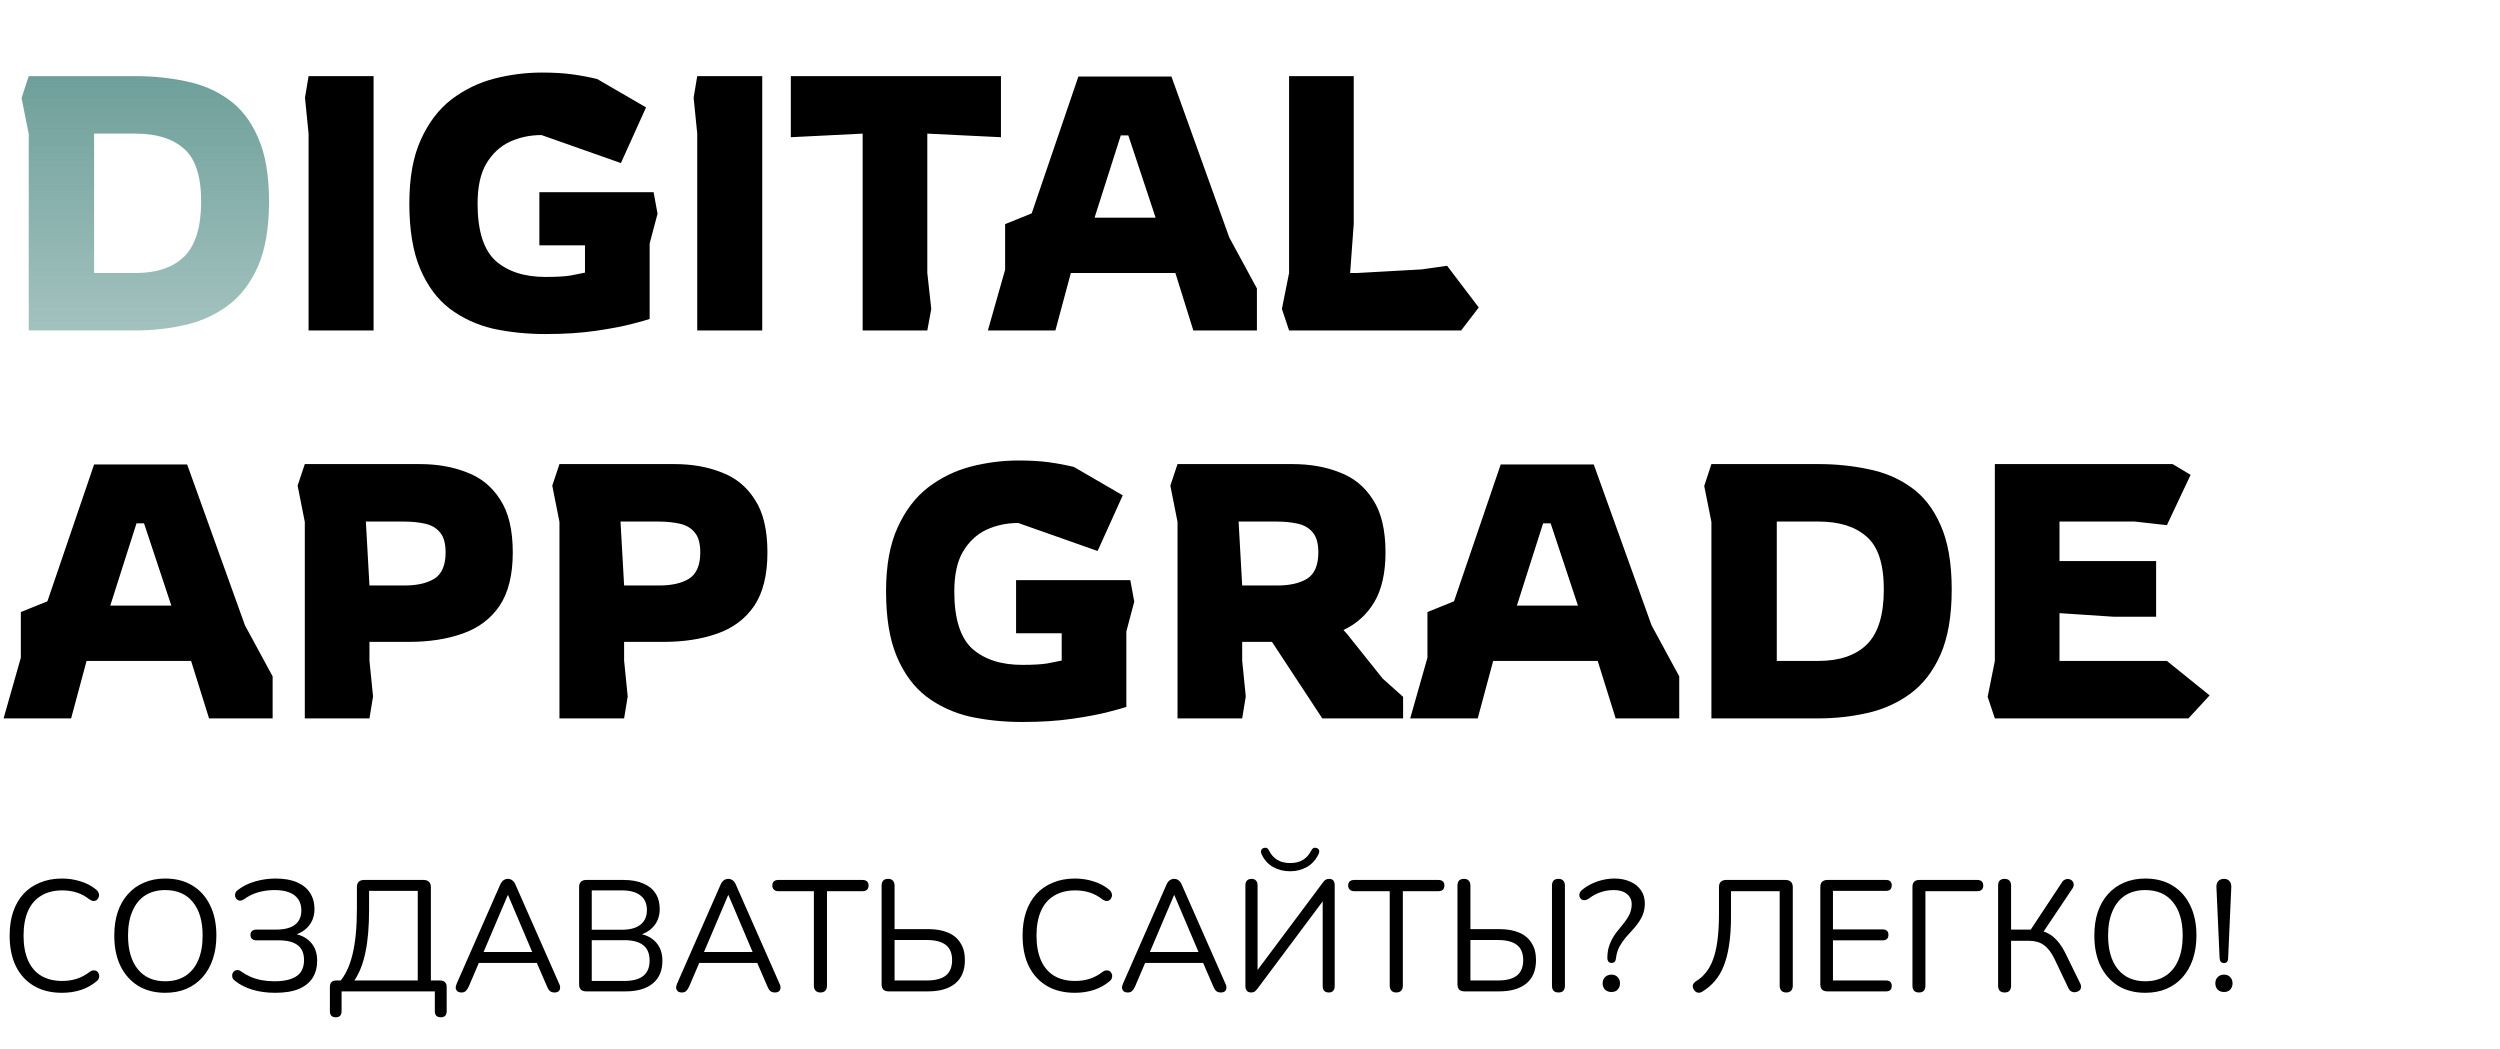 <svg width="174" height="73" viewBox="0 0 174 73" fill="none" xmlns="http://www.w3.org/2000/svg">
<path d="M4.312 69.099C3.549 69.099 2.897 68.938 2.354 68.615C1.811 68.292 1.393 67.834 1.1 67.24C0.814 66.646 0.671 65.938 0.671 65.117C0.671 64.501 0.752 63.951 0.913 63.467C1.082 62.976 1.32 62.561 1.628 62.224C1.943 61.879 2.328 61.615 2.783 61.432C3.238 61.241 3.747 61.146 4.312 61.146C4.767 61.146 5.199 61.212 5.61 61.344C6.021 61.469 6.376 61.656 6.677 61.905C6.772 61.978 6.835 62.063 6.864 62.158C6.901 62.246 6.904 62.334 6.875 62.422C6.853 62.503 6.809 62.572 6.743 62.631C6.684 62.682 6.611 62.708 6.523 62.708C6.435 62.708 6.336 62.671 6.226 62.598C5.962 62.385 5.672 62.228 5.357 62.125C5.042 62.022 4.701 61.971 4.334 61.971C3.755 61.971 3.263 62.096 2.86 62.345C2.457 62.587 2.152 62.943 1.947 63.412C1.742 63.881 1.639 64.45 1.639 65.117C1.639 65.784 1.742 66.356 1.947 66.833C2.152 67.302 2.457 67.662 2.86 67.911C3.263 68.153 3.755 68.274 4.334 68.274C4.693 68.274 5.034 68.223 5.357 68.12C5.68 68.01 5.977 67.849 6.248 67.636C6.358 67.563 6.457 67.53 6.545 67.537C6.633 67.537 6.706 67.563 6.765 67.614C6.824 67.665 6.864 67.731 6.886 67.812C6.915 67.893 6.915 67.977 6.886 68.065C6.864 68.153 6.809 68.23 6.721 68.296C6.413 68.56 6.05 68.762 5.632 68.901C5.221 69.033 4.781 69.099 4.312 69.099ZM11.496 69.099C10.777 69.099 10.15 68.938 9.615 68.615C9.087 68.285 8.677 67.823 8.383 67.229C8.097 66.635 7.954 65.931 7.954 65.117C7.954 64.501 8.035 63.951 8.196 63.467C8.365 62.976 8.603 62.561 8.911 62.224C9.219 61.879 9.59 61.615 10.022 61.432C10.462 61.241 10.954 61.146 11.496 61.146C12.229 61.146 12.86 61.307 13.388 61.63C13.924 61.953 14.334 62.411 14.62 63.005C14.914 63.592 15.06 64.292 15.06 65.106C15.06 65.722 14.976 66.276 14.807 66.767C14.639 67.258 14.4 67.676 14.092 68.021C13.784 68.366 13.41 68.633 12.97 68.824C12.537 69.007 12.046 69.099 11.496 69.099ZM11.496 68.296C12.053 68.296 12.523 68.171 12.904 67.922C13.293 67.673 13.59 67.31 13.795 66.833C14.001 66.356 14.103 65.784 14.103 65.117C14.103 64.112 13.876 63.335 13.421 62.785C12.974 62.228 12.332 61.949 11.496 61.949C10.954 61.949 10.488 62.074 10.099 62.323C9.718 62.572 9.425 62.935 9.219 63.412C9.014 63.881 8.911 64.45 8.911 65.117C8.911 66.114 9.139 66.895 9.593 67.46C10.048 68.017 10.682 68.296 11.496 68.296ZM19.148 69.099C18.569 69.099 18.037 69.026 17.553 68.879C17.076 68.732 16.677 68.527 16.354 68.263C16.266 68.197 16.207 68.124 16.178 68.043C16.156 67.962 16.152 67.882 16.167 67.801C16.189 67.72 16.229 67.654 16.288 67.603C16.346 67.552 16.416 67.522 16.497 67.515C16.585 67.508 16.677 67.537 16.772 67.603C16.985 67.757 17.208 67.885 17.443 67.988C17.685 68.091 17.942 68.168 18.213 68.219C18.491 68.27 18.785 68.296 19.093 68.296C19.57 68.296 19.958 68.241 20.259 68.131C20.567 68.021 20.794 67.86 20.941 67.647C21.087 67.427 21.161 67.156 21.161 66.833C21.161 66.356 21.014 66.008 20.721 65.788C20.435 65.561 19.995 65.447 19.401 65.447H17.839C17.714 65.447 17.615 65.414 17.542 65.348C17.468 65.282 17.432 65.19 17.432 65.073C17.432 64.948 17.468 64.857 17.542 64.798C17.615 64.732 17.714 64.699 17.839 64.699H19.225C19.804 64.699 20.241 64.585 20.534 64.358C20.827 64.131 20.974 63.797 20.974 63.357C20.974 63.064 20.904 62.811 20.765 62.598C20.625 62.385 20.416 62.224 20.138 62.114C19.866 62.004 19.522 61.949 19.104 61.949C18.715 61.949 18.337 62 17.971 62.103C17.611 62.206 17.278 62.371 16.97 62.598C16.875 62.657 16.783 62.686 16.695 62.686C16.614 62.679 16.544 62.649 16.486 62.598C16.427 62.539 16.387 62.47 16.365 62.389C16.35 62.308 16.358 62.228 16.387 62.147C16.416 62.066 16.475 61.997 16.563 61.938C16.915 61.667 17.318 61.469 17.773 61.344C18.235 61.212 18.701 61.146 19.17 61.146C19.779 61.146 20.281 61.234 20.677 61.41C21.08 61.586 21.381 61.832 21.579 62.147C21.784 62.462 21.887 62.836 21.887 63.269C21.887 63.753 21.744 64.156 21.458 64.479C21.179 64.802 20.798 65.014 20.314 65.117V64.963C20.857 65.029 21.285 65.227 21.601 65.557C21.916 65.887 22.074 66.323 22.074 66.866C22.074 67.328 21.968 67.728 21.755 68.065C21.542 68.395 21.22 68.652 20.787 68.835C20.361 69.011 19.815 69.099 19.148 69.099ZM23.367 70.804C23.235 70.804 23.133 70.767 23.059 70.694C22.993 70.621 22.96 70.514 22.96 70.375V68.692C22.96 68.391 23.111 68.241 23.411 68.241H24.126L23.587 68.395C24.013 67.926 24.328 67.273 24.533 66.437C24.739 65.594 24.841 64.53 24.841 63.247V61.74C24.841 61.579 24.882 61.458 24.962 61.377C25.05 61.289 25.175 61.245 25.336 61.245H29.494C29.648 61.245 29.769 61.289 29.857 61.377C29.945 61.458 29.989 61.579 29.989 61.74V68.604L29.626 68.241H30.627C30.774 68.241 30.888 68.281 30.968 68.362C31.049 68.435 31.089 68.545 31.089 68.692V70.375C31.089 70.661 30.954 70.804 30.682 70.804C30.543 70.804 30.437 70.767 30.363 70.694C30.297 70.621 30.264 70.514 30.264 70.375V69H23.774V70.375C23.774 70.661 23.639 70.804 23.367 70.804ZM24.665 68.241H29.076V62.004H25.688V63.313C25.688 64.494 25.604 65.48 25.435 66.272C25.274 67.064 25.017 67.72 24.665 68.241ZM32.127 69.077C32.01 69.077 31.914 69.051 31.841 69C31.775 68.941 31.735 68.868 31.72 68.78C31.713 68.685 31.735 68.578 31.786 68.461L34.811 61.575C34.877 61.428 34.954 61.326 35.042 61.267C35.137 61.201 35.24 61.168 35.35 61.168C35.46 61.168 35.559 61.201 35.647 61.267C35.742 61.326 35.819 61.428 35.878 61.575L38.914 68.461C38.973 68.578 38.995 68.685 38.98 68.78C38.973 68.875 38.936 68.949 38.87 69C38.804 69.051 38.712 69.077 38.595 69.077C38.463 69.077 38.357 69.044 38.276 68.978C38.195 68.905 38.129 68.802 38.078 68.67L37.264 66.789L37.704 67.02H32.974L33.425 66.789L32.622 68.67C32.556 68.809 32.486 68.912 32.413 68.978C32.34 69.044 32.244 69.077 32.127 69.077ZM35.339 62.301L33.568 66.47L33.304 66.261H37.374L37.132 66.47L35.361 62.301H35.339ZM40.801 69C40.639 69 40.515 68.96 40.427 68.879C40.346 68.791 40.306 68.666 40.306 68.505V61.74C40.306 61.579 40.346 61.458 40.427 61.377C40.515 61.289 40.639 61.245 40.801 61.245H43.408C43.943 61.245 44.394 61.326 44.761 61.487C45.135 61.641 45.421 61.868 45.619 62.169C45.817 62.47 45.916 62.836 45.916 63.269C45.916 63.753 45.773 64.156 45.487 64.479C45.208 64.802 44.827 65.014 44.343 65.117V64.963C44.893 65.029 45.322 65.227 45.63 65.557C45.945 65.887 46.103 66.323 46.103 66.866C46.103 67.555 45.879 68.083 45.432 68.45C44.984 68.817 44.354 69 43.54 69H40.801ZM41.186 68.274H43.452C44.038 68.274 44.478 68.157 44.772 67.922C45.065 67.687 45.212 67.332 45.212 66.855C45.212 66.371 45.065 66.015 44.772 65.788C44.478 65.553 44.038 65.436 43.452 65.436H41.186V68.274ZM41.186 64.71H43.276C43.848 64.71 44.28 64.593 44.574 64.358C44.874 64.123 45.025 63.786 45.025 63.346C45.025 62.891 44.874 62.55 44.574 62.323C44.28 62.088 43.848 61.971 43.276 61.971H41.186V64.71ZM47.467 69.077C47.349 69.077 47.254 69.051 47.181 69C47.115 68.941 47.075 68.868 47.06 68.78C47.053 68.685 47.075 68.578 47.126 68.461L50.151 61.575C50.217 61.428 50.294 61.326 50.382 61.267C50.477 61.201 50.58 61.168 50.69 61.168C50.8 61.168 50.899 61.201 50.987 61.267C51.082 61.326 51.159 61.428 51.218 61.575L54.254 68.461C54.312 68.578 54.334 68.685 54.32 68.78C54.312 68.875 54.276 68.949 54.21 69C54.144 69.051 54.052 69.077 53.935 69.077C53.803 69.077 53.697 69.044 53.616 68.978C53.535 68.905 53.469 68.802 53.418 68.67L52.604 66.789L53.044 67.02H48.314L48.765 66.789L47.962 68.67C47.896 68.809 47.826 68.912 47.753 68.978C47.679 69.044 47.584 69.077 47.467 69.077ZM50.679 62.301L48.908 66.47L48.644 66.261H52.714L52.472 66.47L50.701 62.301H50.679ZM57.097 69.077C56.958 69.077 56.848 69.037 56.767 68.956C56.687 68.868 56.646 68.751 56.646 68.604V62.026H54.171C54.039 62.026 53.937 61.989 53.863 61.916C53.79 61.843 53.753 61.747 53.753 61.63C53.753 61.505 53.79 61.41 53.863 61.344C53.937 61.278 54.039 61.245 54.171 61.245H60.034C60.166 61.245 60.269 61.278 60.342 61.344C60.416 61.41 60.452 61.505 60.452 61.63C60.452 61.755 60.416 61.854 60.342 61.927C60.269 61.993 60.166 62.026 60.034 62.026H57.559V68.604C57.559 68.751 57.519 68.868 57.438 68.956C57.365 69.037 57.251 69.077 57.097 69.077ZM61.855 69C61.694 69 61.569 68.96 61.481 68.879C61.401 68.791 61.36 68.666 61.36 68.505V61.641C61.36 61.487 61.397 61.37 61.47 61.289C61.551 61.208 61.665 61.168 61.811 61.168C61.958 61.168 62.068 61.208 62.141 61.289C62.222 61.37 62.262 61.487 62.262 61.641V64.666H64.594C65.137 64.666 65.599 64.747 65.98 64.908C66.362 65.069 66.651 65.311 66.849 65.634C67.055 65.949 67.157 66.345 67.157 66.822C67.157 67.533 66.934 68.076 66.486 68.45C66.039 68.817 65.408 69 64.594 69H61.855ZM62.262 68.241H64.506C65.093 68.241 65.533 68.127 65.826 67.9C66.12 67.665 66.266 67.306 66.266 66.822C66.266 66.345 66.12 65.993 65.826 65.766C65.533 65.539 65.093 65.425 64.506 65.425H62.262V68.241ZM74.813 69.099C74.05 69.099 73.398 68.938 72.855 68.615C72.312 68.292 71.894 67.834 71.601 67.24C71.315 66.646 71.172 65.938 71.172 65.117C71.172 64.501 71.253 63.951 71.414 63.467C71.583 62.976 71.821 62.561 72.129 62.224C72.444 61.879 72.829 61.615 73.284 61.432C73.739 61.241 74.248 61.146 74.813 61.146C75.268 61.146 75.7 61.212 76.111 61.344C76.522 61.469 76.877 61.656 77.178 61.905C77.273 61.978 77.336 62.063 77.365 62.158C77.402 62.246 77.405 62.334 77.376 62.422C77.354 62.503 77.31 62.572 77.244 62.631C77.185 62.682 77.112 62.708 77.024 62.708C76.936 62.708 76.837 62.671 76.727 62.598C76.463 62.385 76.173 62.228 75.858 62.125C75.543 62.022 75.202 61.971 74.835 61.971C74.256 61.971 73.764 62.096 73.361 62.345C72.958 62.587 72.653 62.943 72.448 63.412C72.243 63.881 72.14 64.45 72.14 65.117C72.14 65.784 72.243 66.356 72.448 66.833C72.653 67.302 72.958 67.662 73.361 67.911C73.764 68.153 74.256 68.274 74.835 68.274C75.194 68.274 75.535 68.223 75.858 68.12C76.181 68.01 76.478 67.849 76.749 67.636C76.859 67.563 76.958 67.53 77.046 67.537C77.134 67.537 77.207 67.563 77.266 67.614C77.325 67.665 77.365 67.731 77.387 67.812C77.416 67.893 77.416 67.977 77.387 68.065C77.365 68.153 77.31 68.23 77.222 68.296C76.914 68.56 76.551 68.762 76.133 68.901C75.722 69.033 75.282 69.099 74.813 69.099ZM78.501 69.077C78.384 69.077 78.288 69.051 78.215 69C78.149 68.941 78.109 68.868 78.094 68.78C78.087 68.685 78.109 68.578 78.16 68.461L81.185 61.575C81.251 61.428 81.328 61.326 81.416 61.267C81.511 61.201 81.614 61.168 81.724 61.168C81.834 61.168 81.933 61.201 82.021 61.267C82.116 61.326 82.193 61.428 82.252 61.575L85.288 68.461C85.347 68.578 85.369 68.685 85.354 68.78C85.347 68.875 85.31 68.949 85.244 69C85.178 69.051 85.086 69.077 84.969 69.077C84.837 69.077 84.731 69.044 84.65 68.978C84.569 68.905 84.503 68.802 84.452 68.67L83.638 66.789L84.078 67.02H79.348L79.799 66.789L78.996 68.67C78.93 68.809 78.86 68.912 78.787 68.978C78.714 69.044 78.618 69.077 78.501 69.077ZM81.713 62.301L79.942 66.47L79.678 66.261H83.748L83.506 66.47L81.735 62.301H81.713ZM87.065 69.077C87.006 69.077 86.951 69.066 86.9 69.044C86.856 69.029 86.815 69 86.779 68.956C86.749 68.912 86.724 68.864 86.702 68.813C86.687 68.754 86.68 68.685 86.68 68.604V61.608C86.68 61.469 86.716 61.362 86.79 61.289C86.863 61.208 86.969 61.168 87.109 61.168C87.241 61.168 87.343 61.208 87.417 61.289C87.49 61.362 87.527 61.469 87.527 61.608V67.834H87.285L92.059 61.443C92.125 61.34 92.191 61.271 92.257 61.234C92.33 61.19 92.422 61.168 92.532 61.168C92.612 61.168 92.678 61.186 92.73 61.223C92.781 61.252 92.821 61.3 92.851 61.366C92.88 61.432 92.895 61.513 92.895 61.608V68.626C92.895 68.773 92.858 68.886 92.785 68.967C92.719 69.04 92.62 69.077 92.488 69.077C92.348 69.077 92.242 69.04 92.169 68.967C92.095 68.886 92.059 68.773 92.059 68.626V62.411H92.301L87.527 68.802C87.453 68.897 87.387 68.967 87.329 69.011C87.27 69.055 87.182 69.077 87.065 69.077ZM89.793 60.64C89.353 60.64 88.957 60.541 88.605 60.343C88.253 60.145 87.985 59.844 87.802 59.441C87.758 59.331 87.75 59.243 87.78 59.177C87.809 59.104 87.864 59.052 87.945 59.023C88.025 58.994 88.099 58.994 88.165 59.023C88.231 59.052 88.286 59.115 88.33 59.21C88.469 59.489 88.66 59.701 88.902 59.848C89.144 59.995 89.441 60.068 89.793 60.068C90.152 60.068 90.449 59.995 90.684 59.848C90.926 59.701 91.116 59.489 91.256 59.21C91.307 59.115 91.362 59.052 91.421 59.023C91.487 58.994 91.56 58.994 91.641 59.023C91.729 59.052 91.784 59.104 91.806 59.177C91.835 59.243 91.824 59.331 91.773 59.441C91.582 59.844 91.311 60.145 90.959 60.343C90.607 60.541 90.218 60.64 89.793 60.64ZM97.176 69.077C97.037 69.077 96.927 69.037 96.846 68.956C96.766 68.868 96.725 68.751 96.725 68.604V62.026H94.25C94.118 62.026 94.016 61.989 93.942 61.916C93.869 61.843 93.832 61.747 93.832 61.63C93.832 61.505 93.869 61.41 93.942 61.344C94.016 61.278 94.118 61.245 94.25 61.245H100.113C100.245 61.245 100.348 61.278 100.421 61.344C100.495 61.41 100.531 61.505 100.531 61.63C100.531 61.755 100.495 61.854 100.421 61.927C100.348 61.993 100.245 62.026 100.113 62.026H97.638V68.604C97.638 68.751 97.598 68.868 97.517 68.956C97.444 69.037 97.33 69.077 97.176 69.077ZM101.934 69C101.773 69 101.648 68.96 101.56 68.879C101.48 68.791 101.439 68.666 101.439 68.505V61.641C101.439 61.487 101.476 61.37 101.549 61.289C101.63 61.208 101.744 61.168 101.89 61.168C102.037 61.168 102.147 61.208 102.22 61.289C102.301 61.37 102.341 61.487 102.341 61.641V64.666H104.343C104.886 64.666 105.348 64.747 105.729 64.908C106.111 65.069 106.4 65.311 106.598 65.634C106.804 65.949 106.906 66.345 106.906 66.822C106.906 67.533 106.683 68.076 106.235 68.45C105.788 68.817 105.157 69 104.343 69H101.934ZM102.341 68.241H104.255C104.842 68.241 105.282 68.127 105.575 67.9C105.869 67.665 106.015 67.306 106.015 66.822C106.015 66.345 105.869 65.993 105.575 65.766C105.282 65.539 104.842 65.425 104.255 65.425H102.341V68.241ZM108.468 69.077C108.322 69.077 108.208 69.037 108.127 68.956C108.054 68.868 108.017 68.751 108.017 68.604V61.641C108.017 61.487 108.054 61.37 108.127 61.289C108.208 61.208 108.322 61.168 108.468 61.168C108.615 61.168 108.725 61.208 108.798 61.289C108.879 61.37 108.919 61.487 108.919 61.641V68.604C108.919 68.751 108.883 68.868 108.809 68.956C108.736 69.037 108.622 69.077 108.468 69.077ZM112.17 67.02C112.075 67.02 112.001 66.991 111.95 66.932C111.899 66.866 111.873 66.778 111.873 66.668C111.873 66.411 111.902 66.173 111.961 65.953C112.027 65.726 112.126 65.495 112.258 65.26C112.397 65.025 112.584 64.772 112.819 64.501C113.002 64.281 113.149 64.087 113.259 63.918C113.369 63.749 113.446 63.588 113.49 63.434C113.541 63.273 113.567 63.111 113.567 62.95C113.567 62.642 113.457 62.4 113.237 62.224C113.017 62.041 112.713 61.949 112.324 61.949C111.987 61.949 111.675 62 111.389 62.103C111.11 62.198 110.839 62.345 110.575 62.543C110.465 62.616 110.362 62.653 110.267 62.653C110.179 62.653 110.106 62.627 110.047 62.576C109.988 62.525 109.948 62.459 109.926 62.378C109.911 62.297 109.922 62.213 109.959 62.125C110.003 62.037 110.076 61.956 110.179 61.883C110.465 61.656 110.802 61.476 111.191 61.344C111.58 61.212 111.972 61.146 112.368 61.146C112.786 61.146 113.153 61.219 113.468 61.366C113.791 61.505 114.04 61.707 114.216 61.971C114.392 62.228 114.48 62.532 114.48 62.884C114.48 63.111 114.447 63.331 114.381 63.544C114.315 63.749 114.209 63.958 114.062 64.171C113.923 64.384 113.725 64.626 113.468 64.897C113.241 65.132 113.057 65.352 112.918 65.557C112.779 65.755 112.672 65.949 112.599 66.14C112.533 66.323 112.489 66.518 112.467 66.723C112.46 66.811 112.43 66.884 112.379 66.943C112.328 66.994 112.258 67.02 112.17 67.02ZM112.159 69.044C111.976 69.044 111.825 68.989 111.708 68.879C111.598 68.762 111.543 68.615 111.543 68.439C111.543 68.263 111.598 68.12 111.708 68.01C111.825 67.893 111.976 67.834 112.159 67.834C112.342 67.834 112.485 67.893 112.588 68.01C112.698 68.12 112.753 68.263 112.753 68.439C112.753 68.615 112.698 68.762 112.588 68.879C112.485 68.989 112.342 69.044 112.159 69.044ZM124.327 69.077C124.18 69.077 124.067 69.037 123.986 68.956C123.905 68.868 123.865 68.751 123.865 68.604V62.026H120.477V63.808C120.477 64.549 120.433 65.201 120.345 65.766C120.264 66.323 120.14 66.811 119.971 67.229C119.81 67.64 119.604 67.988 119.355 68.274C119.113 68.56 118.831 68.802 118.508 69C118.391 69.081 118.277 69.11 118.167 69.088C118.057 69.066 117.965 68.996 117.892 68.879C117.819 68.762 117.797 68.652 117.826 68.549C117.863 68.446 117.94 68.358 118.057 68.285C118.306 68.131 118.526 67.937 118.717 67.702C118.915 67.467 119.08 67.174 119.212 66.822C119.351 66.463 119.458 66.019 119.531 65.491C119.604 64.963 119.641 64.325 119.641 63.577V61.74C119.641 61.579 119.681 61.458 119.762 61.377C119.85 61.289 119.975 61.245 120.136 61.245H124.283C124.437 61.245 124.558 61.289 124.646 61.377C124.734 61.458 124.778 61.579 124.778 61.74V68.604C124.778 68.751 124.738 68.868 124.657 68.956C124.576 69.037 124.466 69.077 124.327 69.077ZM127.189 69C127.028 69 126.903 68.96 126.815 68.879C126.735 68.791 126.694 68.666 126.694 68.505V61.74C126.694 61.579 126.735 61.458 126.815 61.377C126.903 61.289 127.028 61.245 127.189 61.245H131.281C131.406 61.245 131.501 61.278 131.567 61.344C131.633 61.41 131.666 61.502 131.666 61.619C131.666 61.744 131.633 61.839 131.567 61.905C131.501 61.971 131.406 62.004 131.281 62.004H127.574V64.688H131.05C131.175 64.688 131.27 64.721 131.336 64.787C131.402 64.846 131.435 64.937 131.435 65.062C131.435 65.187 131.402 65.282 131.336 65.348C131.27 65.414 131.175 65.447 131.05 65.447H127.574V68.241H131.281C131.406 68.241 131.501 68.274 131.567 68.34C131.633 68.406 131.666 68.498 131.666 68.615C131.666 68.74 131.633 68.835 131.567 68.901C131.501 68.967 131.406 69 131.281 69H127.189ZM133.558 69.077C133.412 69.077 133.298 69.037 133.217 68.956C133.144 68.868 133.107 68.751 133.107 68.604V61.718C133.107 61.564 133.148 61.447 133.228 61.366C133.309 61.285 133.426 61.245 133.58 61.245H137.617C137.757 61.245 137.859 61.278 137.925 61.344C137.999 61.41 138.035 61.509 138.035 61.641C138.035 61.758 137.999 61.854 137.925 61.927C137.859 61.993 137.757 62.026 137.617 62.026H134.009V68.604C134.009 68.751 133.973 68.868 133.899 68.956C133.826 69.037 133.712 69.077 133.558 69.077ZM139.52 69.077C139.374 69.077 139.26 69.037 139.179 68.956C139.106 68.868 139.069 68.751 139.069 68.604V61.63C139.069 61.476 139.106 61.362 139.179 61.289C139.26 61.208 139.374 61.168 139.52 61.168C139.667 61.168 139.777 61.208 139.85 61.289C139.931 61.362 139.971 61.476 139.971 61.63V64.699H141.489L141.225 64.875L143.513 61.41C143.579 61.307 143.656 61.241 143.744 61.212C143.832 61.175 143.92 61.168 144.008 61.19C144.096 61.205 144.17 61.245 144.228 61.311C144.287 61.37 144.32 61.447 144.327 61.542C144.342 61.63 144.316 61.725 144.25 61.828L142.105 65.029L141.764 64.732C142.212 64.783 142.593 64.941 142.908 65.205C143.224 65.469 143.499 65.836 143.733 66.305L144.778 68.439C144.837 68.556 144.855 68.663 144.833 68.758C144.811 68.846 144.764 68.916 144.69 68.967C144.617 69.018 144.533 69.048 144.437 69.055C144.349 69.07 144.261 69.055 144.173 69.011C144.085 68.967 144.016 68.89 143.964 68.78L142.985 66.723C142.765 66.276 142.516 65.957 142.237 65.766C141.966 65.575 141.629 65.48 141.225 65.48H139.971V68.604C139.971 68.751 139.935 68.868 139.861 68.956C139.788 69.037 139.674 69.077 139.52 69.077ZM149.308 69.099C148.589 69.099 147.962 68.938 147.427 68.615C146.899 68.285 146.488 67.823 146.195 67.229C145.909 66.635 145.766 65.931 145.766 65.117C145.766 64.501 145.846 63.951 146.008 63.467C146.176 62.976 146.415 62.561 146.723 62.224C147.031 61.879 147.401 61.615 147.834 61.432C148.274 61.241 148.765 61.146 149.308 61.146C150.041 61.146 150.672 61.307 151.2 61.63C151.735 61.953 152.146 62.411 152.432 63.005C152.725 63.592 152.872 64.292 152.872 65.106C152.872 65.722 152.787 66.276 152.619 66.767C152.45 67.258 152.212 67.676 151.904 68.021C151.596 68.366 151.222 68.633 150.782 68.824C150.349 69.007 149.858 69.099 149.308 69.099ZM149.308 68.296C149.865 68.296 150.334 68.171 150.716 67.922C151.104 67.673 151.401 67.31 151.607 66.833C151.812 66.356 151.915 65.784 151.915 65.117C151.915 64.112 151.687 63.335 151.233 62.785C150.785 62.228 150.144 61.949 149.308 61.949C148.765 61.949 148.299 62.074 147.911 62.323C147.529 62.572 147.236 62.935 147.031 63.412C146.825 63.881 146.723 64.45 146.723 65.117C146.723 66.114 146.95 66.895 147.405 67.46C147.859 68.017 148.494 68.296 149.308 68.296ZM154.792 67.031C154.704 67.031 154.631 67.002 154.572 66.943C154.521 66.884 154.492 66.796 154.484 66.679L154.264 61.751C154.257 61.575 154.297 61.436 154.385 61.333C154.481 61.223 154.616 61.168 154.792 61.168C154.961 61.168 155.089 61.223 155.177 61.333C155.265 61.436 155.306 61.575 155.298 61.751L155.078 66.679C155.078 66.796 155.053 66.884 155.001 66.943C154.95 67.002 154.88 67.031 154.792 67.031ZM154.792 69.044C154.609 69.044 154.462 68.989 154.352 68.879C154.242 68.762 154.187 68.615 154.187 68.439C154.187 68.263 154.242 68.12 154.352 68.01C154.462 67.893 154.609 67.834 154.792 67.834C154.976 67.834 155.119 67.893 155.221 68.01C155.331 68.12 155.386 68.263 155.386 68.439C155.386 68.615 155.331 68.762 155.221 68.879C155.119 68.989 154.976 69.044 154.792 69.044Z" fill="black"/>
<path d="M2 23V9.325L1.5 6.825L2 5.3H9.45C10.65 5.3 11.8 5.417 12.9 5.65C14.017 5.867 15.008 6.283 15.875 6.9C16.758 7.517 17.45 8.4 17.95 9.55C18.467 10.7 18.725 12.192 18.725 14.025C18.725 15.858 18.467 17.367 17.95 18.55C17.433 19.717 16.733 20.625 15.85 21.275C14.967 21.925 13.967 22.375 12.85 22.625C11.75 22.875 10.617 23 9.45 23H2ZM6.55 19H9.45C10.917 19 12.042 18.617 12.825 17.85C13.608 17.067 14 15.792 14 14.025C14 12.258 13.6 11.033 12.8 10.35C12.017 9.65 10.9 9.3 9.45 9.3H6.55V19Z" fill="url(#paint0_linear_230_6)"/>
<path d="M21.477 23V9.3L21.227 6.8L21.477 5.3H26.002V23H21.477ZM37.965 23.25C36.682 23.25 35.465 23.125 34.315 22.875C33.182 22.608 32.174 22.142 31.29 21.475C30.424 20.808 29.74 19.883 29.24 18.7C28.74 17.517 28.49 16 28.49 14.15C28.49 12.367 28.757 10.892 29.29 9.725C29.824 8.542 30.532 7.608 31.415 6.925C32.315 6.242 33.307 5.758 34.39 5.475C35.49 5.192 36.599 5.05 37.715 5.05C38.532 5.05 39.24 5.092 39.84 5.175C40.44 5.258 41.015 5.367 41.565 5.5L44.965 7.475L43.215 11.35L37.69 9.4C36.89 9.4 36.149 9.558 35.465 9.875C34.799 10.192 34.257 10.7 33.84 11.4C33.44 12.083 33.24 13.008 33.24 14.175C33.24 16.058 33.657 17.383 34.49 18.15C35.34 18.9 36.499 19.275 37.965 19.275C38.715 19.275 39.299 19.242 39.715 19.175C40.149 19.092 40.482 19.025 40.715 18.975V17.075H37.54V13.375H45.49L45.765 14.875L45.215 16.95V22.2C45.032 22.267 44.615 22.383 43.965 22.55C43.332 22.717 42.499 22.875 41.465 23.025C40.449 23.175 39.282 23.25 37.965 23.25ZM48.527 23V9.3L48.277 6.8L48.527 5.3H53.052V23H48.527ZM60.041 23V9.3L55.041 9.55V5.3H69.666V9.55L64.541 9.3V19L64.816 21.5L64.541 23H60.041ZM68.756 23L69.956 18.775V15.6L71.806 14.85L75.056 5.325H81.531L85.556 16.525L87.481 20.075V23H83.056L81.806 19H74.531L73.456 23H68.756ZM76.181 15.15H80.431L78.531 9.425H78.006L76.181 15.15ZM89.72 23L89.22 21.5L89.72 19V5.3H94.22V15.575L93.97 19H94.47L98.945 18.75L100.72 18.5L102.92 21.4L101.695 23H89.72ZM0.25 50L1.45 45.775V42.6L3.3 41.85L6.55 32.325H13.025L17.05 43.525L18.975 47.075V50H14.55L13.3 46H6.025L4.95 50H0.25ZM7.675 42.15H11.925L10.025 36.425H9.5L7.675 42.15ZM21.214 50V36.325L20.714 33.8L21.214 32.3H29.214C30.43 32.3 31.522 32.492 32.489 32.875C33.472 33.242 34.247 33.875 34.814 34.775C35.397 35.658 35.689 36.883 35.689 38.45C35.689 40.017 35.38 41.258 34.764 42.175C34.147 43.075 33.289 43.717 32.189 44.1C31.105 44.483 29.864 44.675 28.464 44.675H25.714V45.975L25.964 48.475L25.714 50H21.214ZM25.714 40.75H28.164C29.03 40.75 29.722 40.592 30.239 40.275C30.756 39.942 31.014 39.333 31.014 38.45C31.014 37.833 30.889 37.375 30.639 37.075C30.389 36.758 30.039 36.55 29.589 36.45C29.155 36.35 28.647 36.3 28.064 36.3H25.464L25.714 40.75ZM38.938 50V36.325L38.438 33.8L38.938 32.3H46.938C48.155 32.3 49.247 32.492 50.214 32.875C51.197 33.242 51.972 33.875 52.538 34.775C53.122 35.658 53.413 36.883 53.413 38.45C53.413 40.017 53.105 41.258 52.489 42.175C51.872 43.075 51.014 43.717 49.913 44.1C48.83 44.483 47.589 44.675 46.188 44.675H43.438V45.975L43.688 48.475L43.438 50H38.938ZM43.438 40.75H45.889C46.755 40.75 47.447 40.592 47.964 40.275C48.48 39.942 48.739 39.333 48.739 38.45C48.739 37.833 48.614 37.375 48.364 37.075C48.114 36.758 47.764 36.55 47.313 36.45C46.88 36.35 46.372 36.3 45.788 36.3H43.188L43.438 40.75ZM71.144 50.25C69.861 50.25 68.644 50.125 67.494 49.875C66.361 49.608 65.352 49.142 64.469 48.475C63.602 47.808 62.919 46.883 62.419 45.7C61.919 44.517 61.669 43 61.669 41.15C61.669 39.367 61.936 37.892 62.469 36.725C63.002 35.542 63.711 34.608 64.594 33.925C65.494 33.242 66.486 32.758 67.569 32.475C68.669 32.192 69.777 32.05 70.894 32.05C71.711 32.05 72.419 32.092 73.019 32.175C73.619 32.258 74.194 32.367 74.744 32.5L78.144 34.475L76.394 38.35L70.869 36.4C70.069 36.4 69.327 36.558 68.644 36.875C67.977 37.192 67.436 37.7 67.019 38.4C66.619 39.083 66.419 40.008 66.419 41.175C66.419 43.058 66.836 44.383 67.669 45.15C68.519 45.9 69.677 46.275 71.144 46.275C71.894 46.275 72.477 46.242 72.894 46.175C73.327 46.092 73.661 46.025 73.894 45.975V44.075H70.719V40.375H78.669L78.944 41.875L78.394 43.95V49.2C78.211 49.267 77.794 49.383 77.144 49.55C76.511 49.717 75.677 49.875 74.644 50.025C73.627 50.175 72.461 50.25 71.144 50.25ZM81.956 50V36.325L81.456 33.8L81.956 32.3H89.956C91.173 32.3 92.264 32.492 93.231 32.875C94.214 33.242 94.989 33.875 95.556 34.775C96.139 35.658 96.431 36.883 96.431 38.45C96.431 39.867 96.173 41.017 95.656 41.9C95.139 42.767 94.423 43.417 93.506 43.85L93.756 44.125L96.231 47.225L97.656 48.5V50H92.031L88.531 44.675H86.456V45.975L86.706 48.475L86.456 50H81.956ZM86.456 40.75H88.906C89.773 40.75 90.464 40.592 90.981 40.275C91.498 39.942 91.756 39.333 91.756 38.45C91.756 37.833 91.631 37.375 91.381 37.075C91.131 36.758 90.781 36.55 90.331 36.45C89.898 36.35 89.389 36.3 88.806 36.3H86.206L86.456 40.75ZM98.15 50L99.35 45.775V42.6L101.2 41.85L104.45 32.325H110.925L114.95 43.525L116.875 47.075V50H112.45L111.2 46H103.925L102.85 50H98.15ZM105.575 42.15H109.825L107.925 36.425H107.4L105.575 42.15ZM119.114 50V36.325L118.614 33.825L119.114 32.3H126.564C127.764 32.3 128.914 32.417 130.014 32.65C131.131 32.867 132.123 33.283 132.989 33.9C133.873 34.517 134.564 35.4 135.064 36.55C135.581 37.7 135.839 39.192 135.839 41.025C135.839 42.858 135.581 44.367 135.064 45.55C134.548 46.717 133.848 47.625 132.964 48.275C132.081 48.925 131.081 49.375 129.964 49.625C128.864 49.875 127.731 50 126.564 50H119.114ZM123.664 46H126.564C128.031 46 129.156 45.617 129.939 44.85C130.723 44.067 131.114 42.792 131.114 41.025C131.114 39.258 130.714 38.033 129.914 37.35C129.131 36.65 128.014 36.3 126.564 36.3H123.664V46ZM138.841 50L138.341 48.5L138.841 46V32.3H151.216L152.466 33.05L150.816 36.55L148.566 36.3H143.341V39.05H150.066V42.925H147.116L143.341 42.675V46H150.816L153.791 48.4L152.316 50H138.841Z" fill="black"/>
<defs>
<linearGradient id="paint0_linear_230_6" x1="77.5" y1="0" x2="77.5" y2="54" gradientUnits="userSpaceOnUse">
<stop stop-color="#5F958F"/>
<stop offset="1" stop-color="#5F958F" stop-opacity="0"/>
</linearGradient>
</defs>
</svg>
